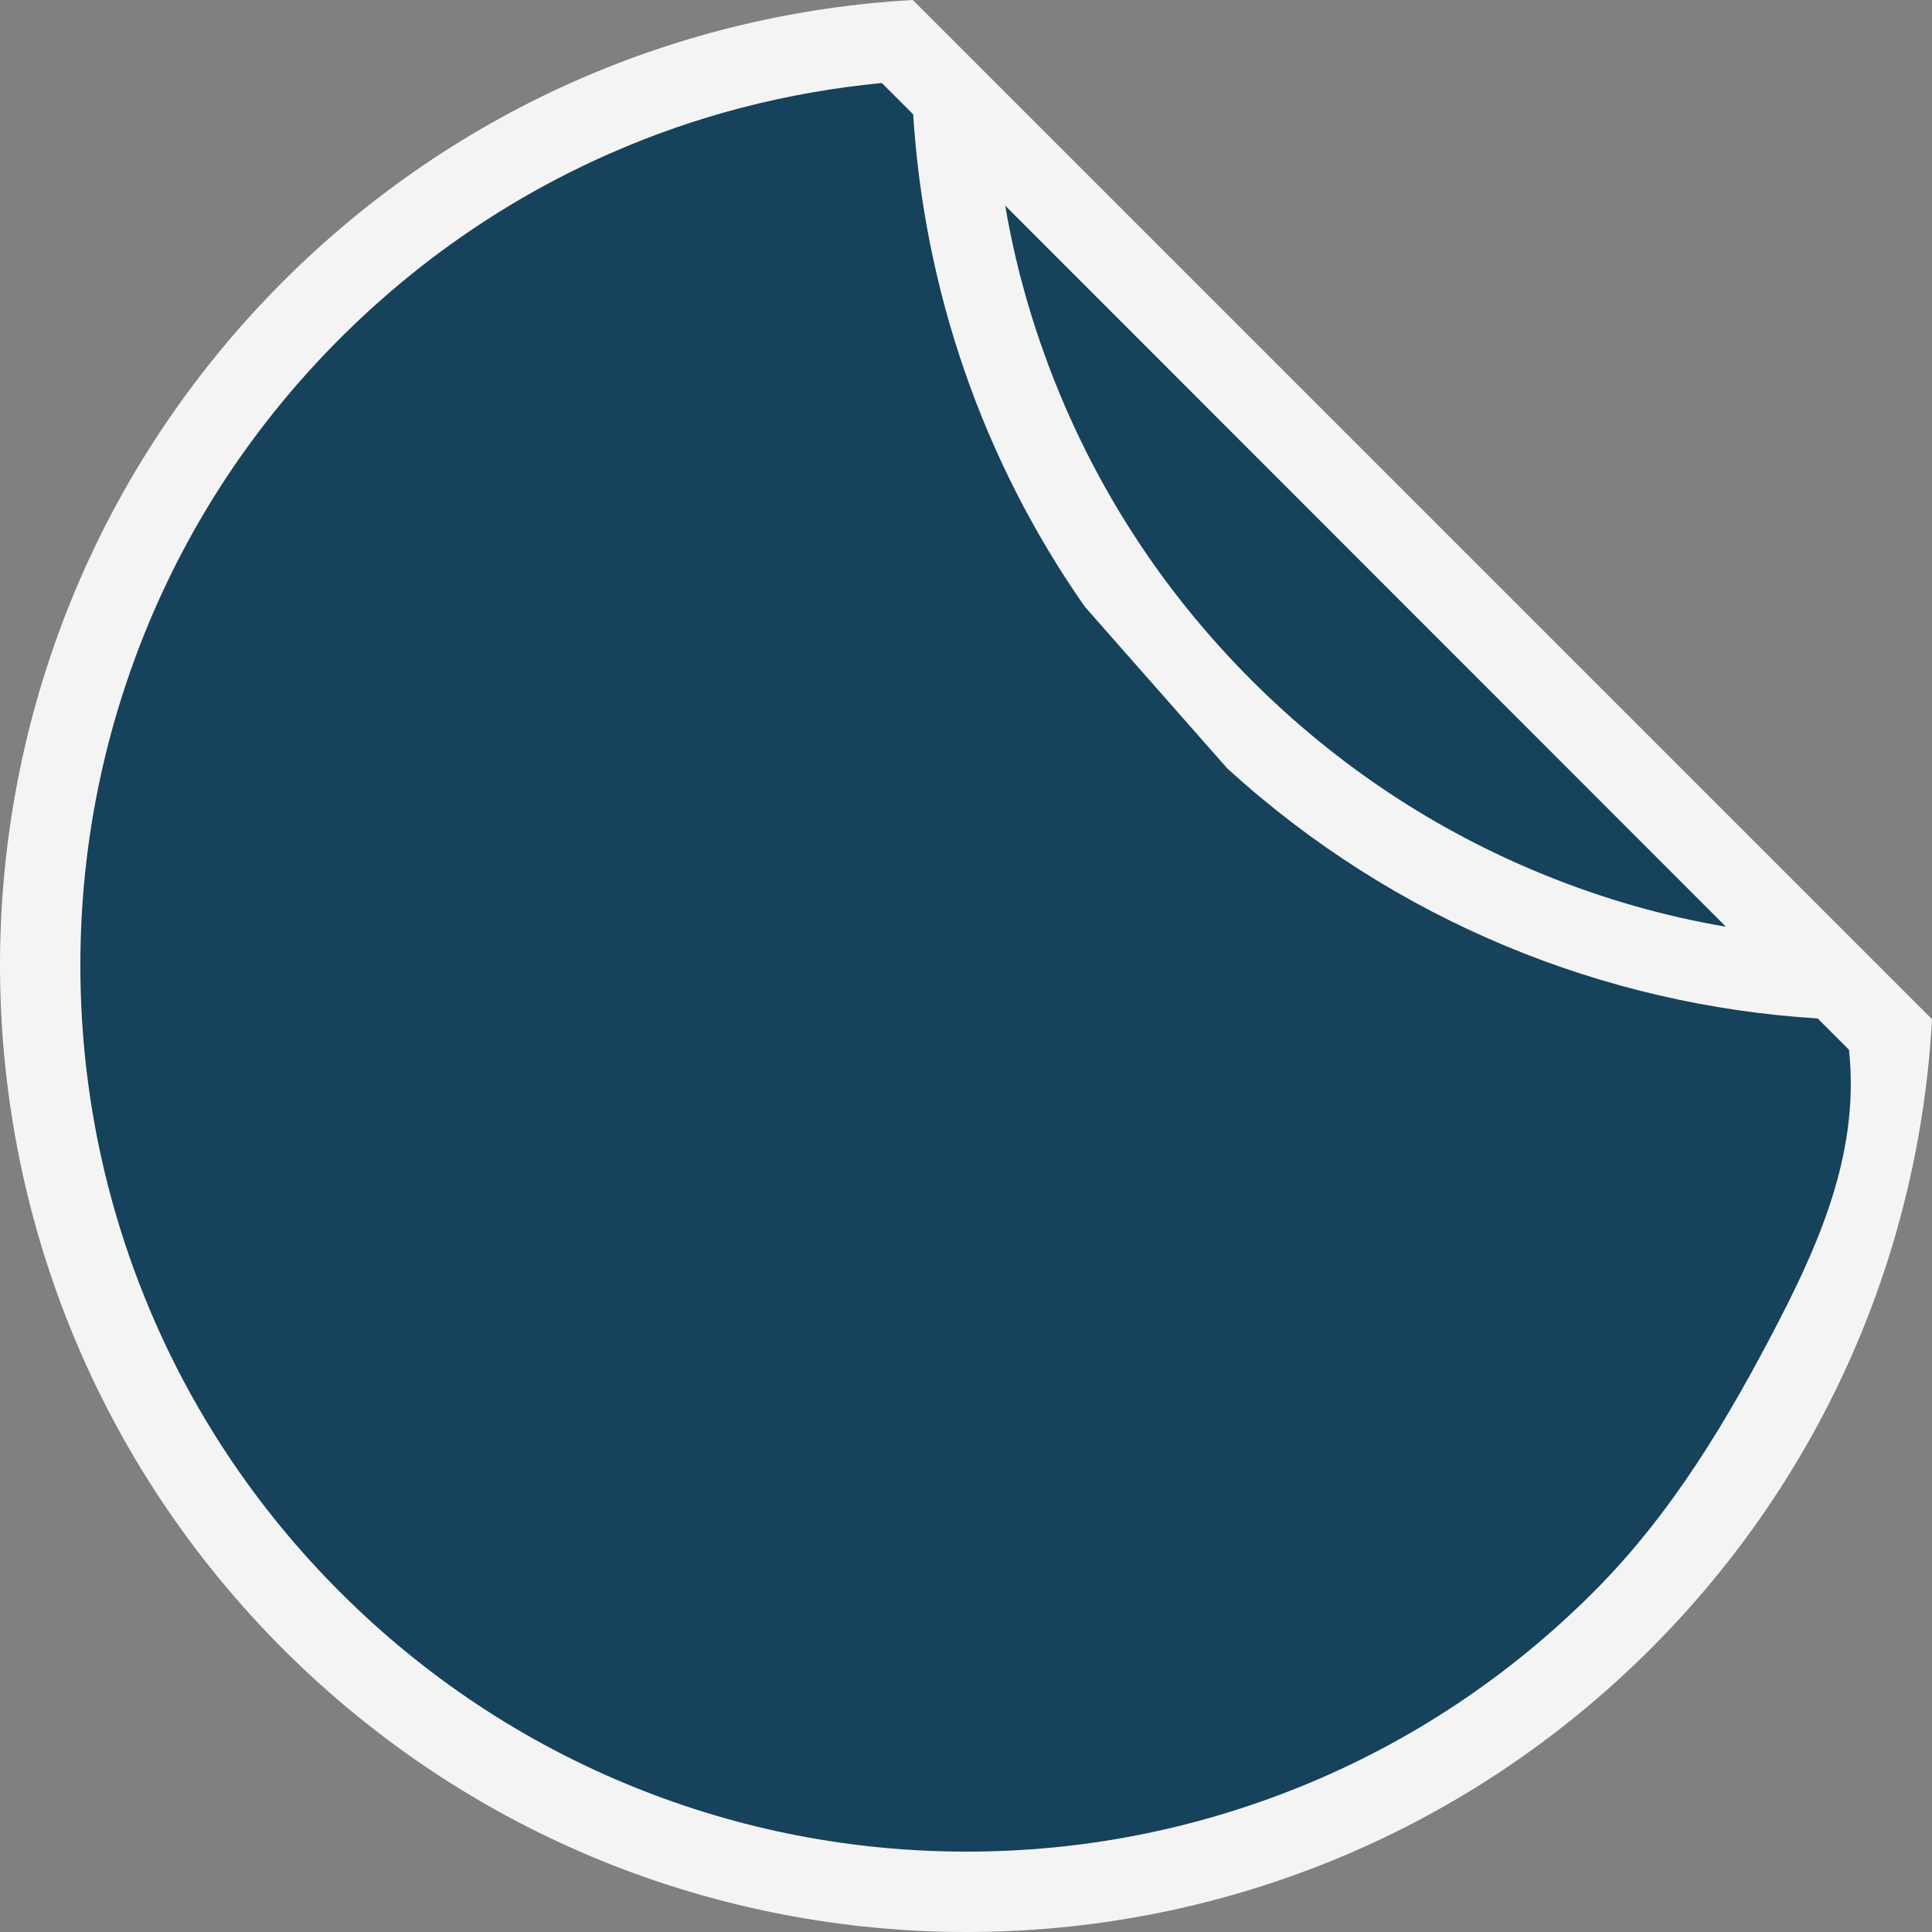 <?xml version="1.0" encoding="utf-8"?>
<!-- Generator: Adobe Illustrator 20.1.0, SVG Export Plug-In . SVG Version: 6.00 Build 0)  -->
<svg version="1.1" id="Layer_1" xmlns="http://www.w3.org/2000/svg" xmlns:xlink="http://www.w3.org/1999/xlink" x="0px" y="0px"
	 viewBox="0 0 512 512" style="enable-background:new 0 0 512 512;" xml:space="preserve">
<rect x="0" y="0" width="512" height="512" fill="#808080" stroke="none"/>
<style type="text/css">
	.st0{fill:#16425B;}
	.st1{fill:#F4F4F4;}
</style>
<path class="st0" d="M246,16.1c-127.5,6-229,111.3-229,240.2c0,132.8,107.7,240.5,240.5,240.5c127.6,0,231.9-99.3,240-224.8"/>
<path class="st1" d="M241.9,0C181.2,3.4,121.4,28.2,75,74.6C-25,174.7-25,336.9,75,437c50,50,115.6,75,181.2,75s131.1-25,181.2-75
	c46.4-46.4,71.3-106.2,74.6-166.9L241.9,0z M457.4,245.6c-16.4-2.8-32.5-7.4-48-13.7c-29.1-11.8-55.3-29.2-77.7-51.6
	c-24.1-24.1-42.2-52.3-54-83.9c-5.1-13.7-8.9-27.7-11.3-41.9L457.4,245.6z M325.2,203.6c44.6,40.7,100.1,62.8,156.5,66.3l8.3,8.3
	c2.8,26-7,49.5-18.7,72.1c-13.4,25.9-28.2,50.8-49,71.6c-22.4,22.4-48.6,39.8-77.7,51.6c-28.2,11.4-57.9,17.2-88.4,17.2
	s-60.3-5.8-88.4-17.2c-29.1-11.8-55.3-29.2-77.7-51.6s-39.8-48.6-51.6-77.7c-11.4-28.1-17.2-57.9-17.2-88.4s5.8-60.2,17.2-88.4
	c11.8-29.1,29.2-55.3,51.6-77.7c20.8-20.8,44.9-37.3,71.5-49c22.9-10.1,47.1-16.3,72.1-18.7l8.3,8.3c2.9,45.9,18,91.2,45.5,130.5"/>
</svg>
